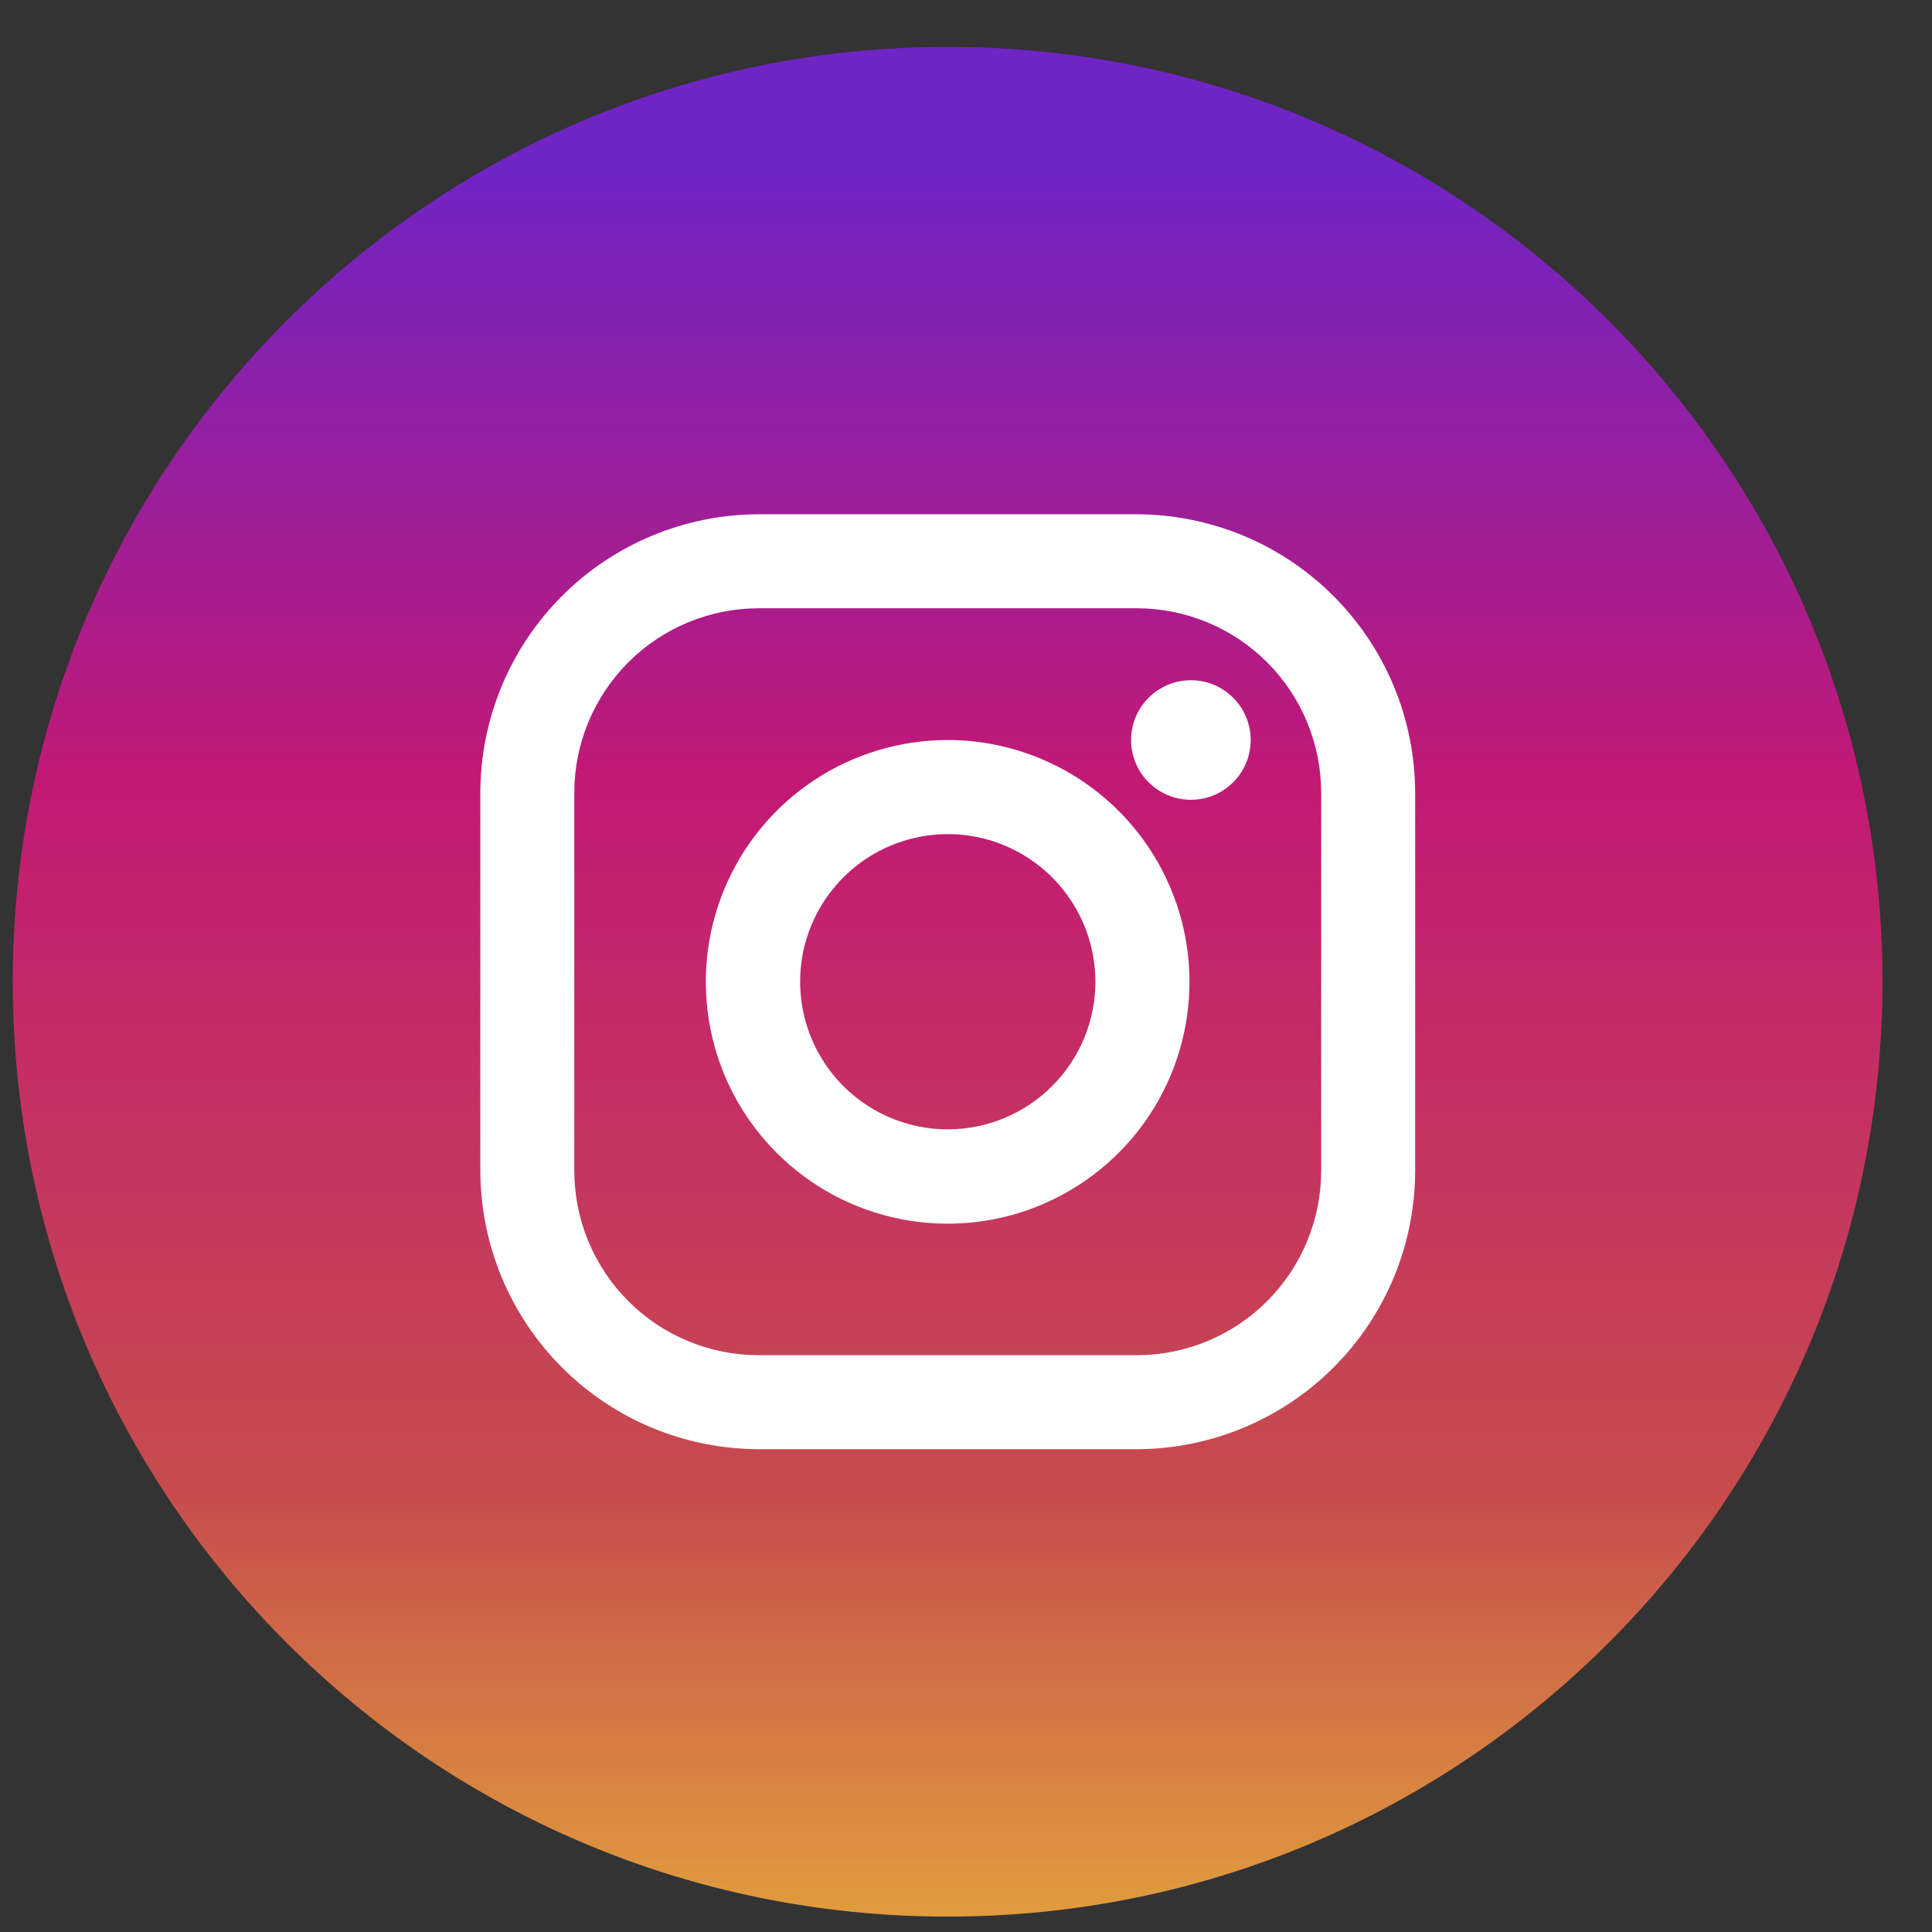 <svg width="31" height="31" viewBox="0 0 31 31" fill="none" xmlns="http://www.w3.org/2000/svg">
<rect x="0" y="0" width="31" height="31" fill="#333333" stroke="none"/>
<g clip-path="url(#clip0_490_1014)">
<path d="M15.205 30.753C23.489 30.753 30.205 24.037 30.205 15.752C30.205 7.468 23.489 0.752 15.205 0.752C6.921 0.752 0.205 7.468 0.205 15.752C0.205 24.037 6.921 30.753 15.205 30.753Z" fill="url(#paint0_linear_490_1014)"/>
<path d="M18.239 8.252H12.175C10.991 8.254 9.855 8.725 9.018 9.563C8.18 10.401 7.709 11.536 7.707 12.721V18.784C7.709 19.969 8.18 21.104 9.018 21.942C9.855 22.78 10.991 23.251 12.175 23.253H18.239C19.423 23.251 20.559 22.78 21.397 21.942C22.235 21.105 22.706 19.969 22.707 18.784V12.721C22.705 11.536 22.234 10.401 21.396 9.563C20.559 8.725 19.423 8.254 18.239 8.252ZM21.199 18.784C21.199 19.569 20.887 20.322 20.332 20.878C19.777 21.433 19.024 21.745 18.239 21.745H12.175C11.39 21.745 10.637 21.433 10.082 20.878C9.527 20.322 9.215 19.569 9.215 18.784V12.721C9.215 11.936 9.527 11.183 10.082 10.627C10.637 10.072 11.39 9.76 12.175 9.76H18.239C19.024 9.76 19.777 10.072 20.332 10.627C20.887 11.183 21.199 11.936 21.199 12.721V18.784Z" fill="white"/>
<path d="M15.207 11.874C14.44 11.874 13.689 12.101 13.051 12.527C12.412 12.954 11.915 13.559 11.621 14.269C11.327 14.978 11.25 15.758 11.4 16.511C11.549 17.264 11.919 17.955 12.462 18.498C13.005 19.041 13.696 19.411 14.449 19.56C15.202 19.71 15.982 19.633 16.691 19.339C17.4 19.045 18.006 18.547 18.433 17.909C18.859 17.271 19.086 16.52 19.086 15.752C19.085 14.724 18.676 13.738 17.949 13.011C17.221 12.284 16.236 11.875 15.207 11.874ZM15.207 18.121C14.739 18.121 14.281 17.982 13.892 17.722C13.502 17.462 13.199 17.092 13.019 16.659C12.84 16.226 12.793 15.75 12.884 15.29C12.976 14.831 13.201 14.409 13.533 14.078C13.864 13.746 14.286 13.521 14.745 13.43C15.205 13.338 15.681 13.385 16.114 13.564C16.547 13.744 16.916 14.047 17.177 14.437C17.437 14.826 17.576 15.284 17.576 15.752C17.576 16.381 17.326 16.983 16.882 17.427C16.438 17.871 15.836 18.121 15.207 18.121Z" fill="white"/>
<path d="M19.109 12.833C19.638 12.833 20.068 12.404 20.068 11.874C20.068 11.344 19.638 10.915 19.109 10.915C18.579 10.915 18.149 11.344 18.149 11.874C18.149 12.404 18.579 12.833 19.109 12.833Z" fill="white"/>
</g>
<defs>
<linearGradient id="paint0_linear_490_1014" x1="15.205" y1="30.614" x2="15.205" y2="2.785" gradientUnits="userSpaceOnUse">
<stop stop-color="#E09B3D"/>
<stop offset="0.24" stop-color="#C74C4D"/>
<stop offset="0.65" stop-color="#C21975"/>
<stop offset="1" stop-color="#7024C4"/>
</linearGradient>
<clipPath id="clip0_490_1014">
<rect width="30" height="30" fill="white" transform="translate(0.205 0.752)"/>
</clipPath>
</defs>
</svg>
